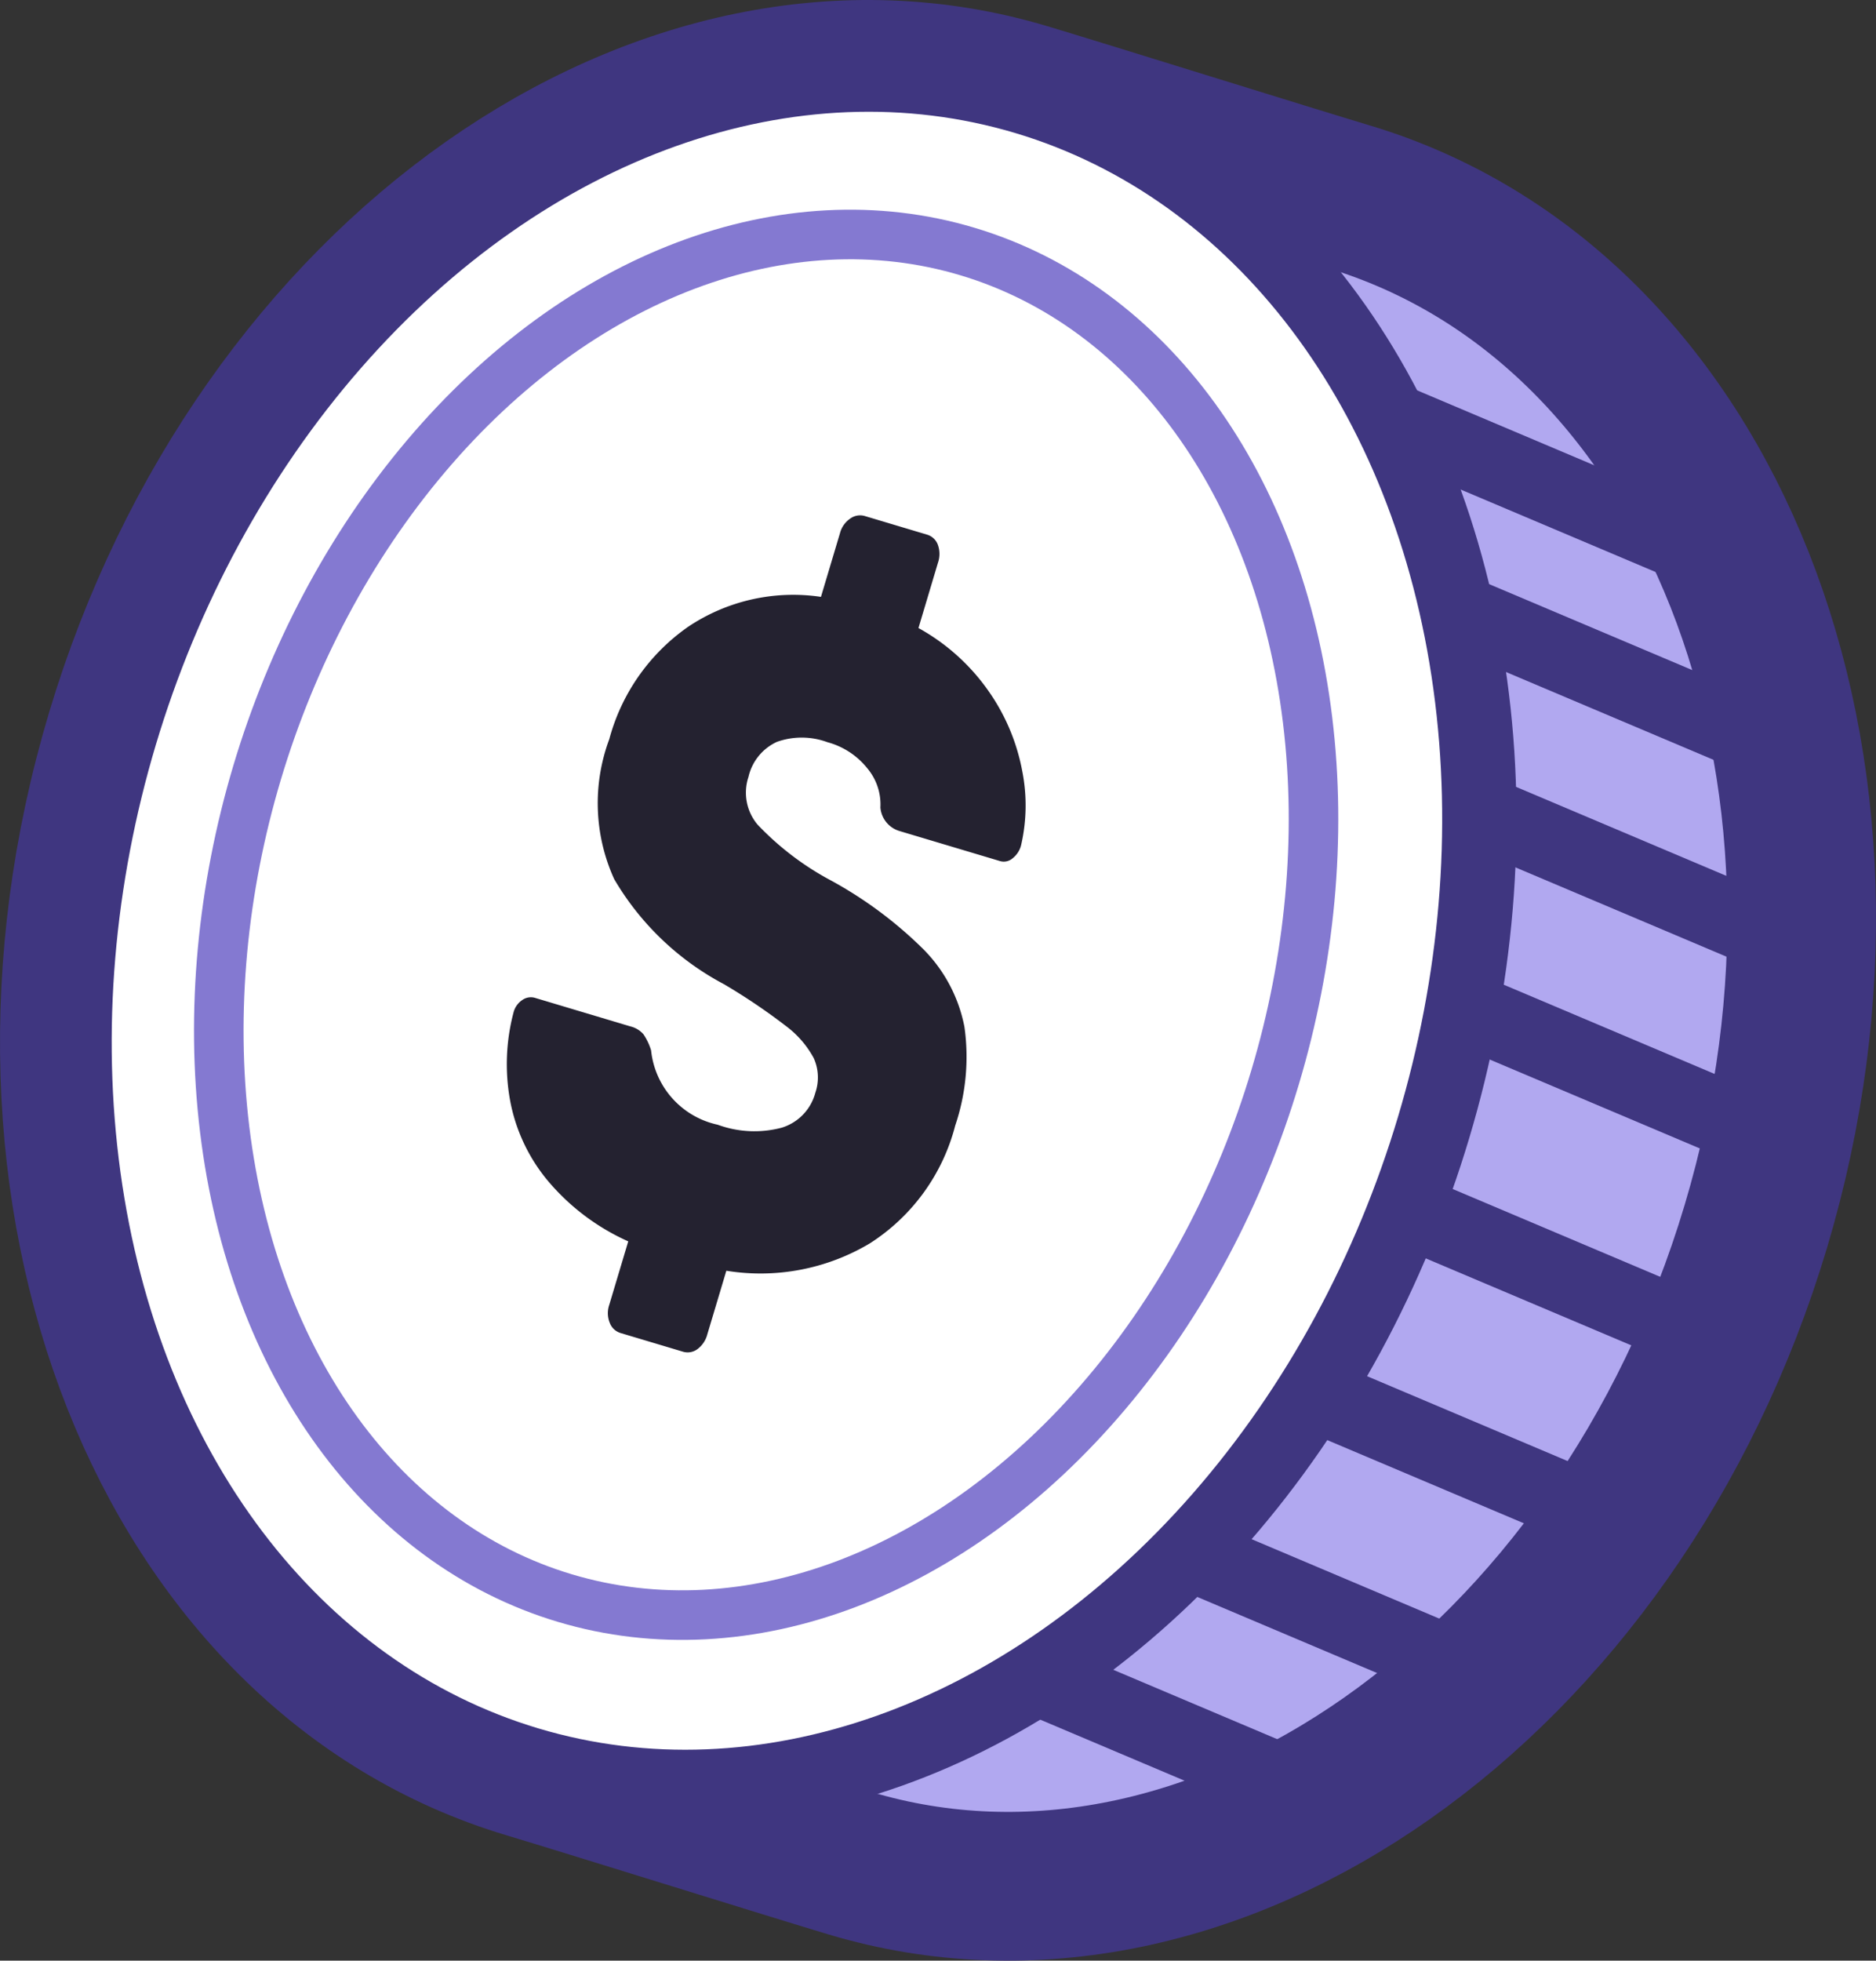 <svg xmlns="http://www.w3.org/2000/svg" viewBox="0 0 75.709 79.087">
  <rect x="0" y="0" width="75.709" height="79.087" fill="#333333" stroke="none"/>
  <defs>
    <style>
      .a {
        fill: #b1a8f0;
      }

      .b, .f {
        fill: none;
      }

      .b, .c, .f {
        stroke: #3f3680;
      }

      .b, .c, .d, .f {
        stroke-miterlimit: 10;
      }

      .b {
        stroke-width: 6px;
      }

      .c, .d {
        fill: #fff;
      }

      .c, .f {
        stroke-width: 3px;
      }

      .d {
        stroke: #8479d1;
        stroke-width: 2px;
      }

      .e {
        fill: #242230;
      }
    </style>
  </defs>
  <title>Dollar</title>
  <g>
    <path class="a" d="M28.538,73.385l12.847,2.701s22.91-.849,29.474-26.617-8.404-37.162-8.404-37.162L50.531,6.741s15.264,14.996,7.328,38.728S28.538,73.385,28.538,73.385Z"/>
    <path class="b" d="M54.407,7.93c-2.188-.654-10.691-3.309-13-4-14.638-4.378-31.005,7.123-36.557,25.687S6.664,66.779,21.302,71.157c2.188.654,10.691,3.309,13,4,14.638,4.378,31.005-7.123,36.557-25.687S69.045,12.307,54.407,7.93Z"/>
    <ellipse class="c" cx="31.354" cy="37.543" rx="35.084" ry="27.664" transform="translate(-13.598 56.826) rotate(-73.35)"/>
    <ellipse class="d" cx="30.919" cy="37.303" rx="28.347" ry="21.441" transform="translate(-13.679 56.238) rotate(-73.35)"/>
    <path class="e" d="M24.608,53.36a1.022,1.022,0,0,1-.021-.724l.767-2.563a9.076,9.076,0,0,1-3.27-2.474,7.072,7.072,0,0,1-1.508-3.264,8.161,8.161,0,0,1,.151-3.505.854.854,0,0,1,.352-.493.595.595,0,0,1,.513-.086l3.841,1.149a1.019,1.019,0,0,1,.534.319,2.405,2.405,0,0,1,.309.65,3.429,3.429,0,0,0,2.688,2.999,4.308,4.308,0,0,0,2.592.117,2.014,2.014,0,0,0,1.35-1.412,1.894,1.894,0,0,0-.069-1.397,3.96,3.96,0,0,0-1.123-1.292,24.373,24.373,0,0,0-2.5-1.686,11.215,11.215,0,0,1-4.426-4.235,7.39,7.39,0,0,1-.2-5.645,8.081,8.081,0,0,1,3.181-4.534,7.618,7.618,0,0,1,5.362-1.208l.766-2.563a1.028,1.028,0,0,1,.415-.595.677.677,0,0,1,.582-.105l2.512.751a.664.664,0,0,1,.443.412,1.084,1.084,0,0,1,.005.72l-.788,2.637a8.404,8.404,0,0,1,2.827,2.541,8.24,8.24,0,0,1,1.355,3.197,7.126,7.126,0,0,1-.044,3.038.977.977,0,0,1-.343.516.541.541,0,0,1-.505.108l-4.042-1.208a1.081,1.081,0,0,1-.784-.953,2.265,2.265,0,0,0-.521-1.572,3.088,3.088,0,0,0-1.617-1.062,2.99,2.99,0,0,0-2.041-.012,2.058,2.058,0,0,0-1.145,1.412,2.004,2.004,0,0,0,.367,1.925,11.62,11.62,0,0,0,2.838,2.186,16.568,16.568,0,0,1,3.865,2.852,6.079,6.079,0,0,1,1.646,3.124,8.643,8.643,0,0,1-.373,3.978,8.01,8.01,0,0,1-3.449,4.753,8.611,8.611,0,0,1-5.787,1.102l-.767,2.562a1.084,1.084,0,0,1-.399.599.66.66,0,0,1-.596.101l-2.512-.751A.673.673,0,0,1,24.608,53.36Z"/>
    <line class="f" x1="56.703" y1="48.777" x2="69.201" y2="54.063"/>
    <line class="f" x1="59.35" y1="40.784" x2="71.848" y2="46.07"/>
    <line class="f" x1="59.816" y1="32.791" x2="72.314" y2="38.077"/>
    <line class="f" x1="59.35" y1="24.875" x2="71.848" y2="30.161"/>
    <line class="f" x1="56.206" y1="16.958" x2="68.704" y2="22.244"/>
    <line class="f" x1="53.172" y1="56.295" x2="64.334" y2="61.016"/>
    <line class="f" x1="47.977" y1="62.643" x2="59.139" y2="67.364"/>
    <line class="f" x1="42.085" y1="67.781" x2="53.248" y2="72.502"/>
  </g>
</svg>
